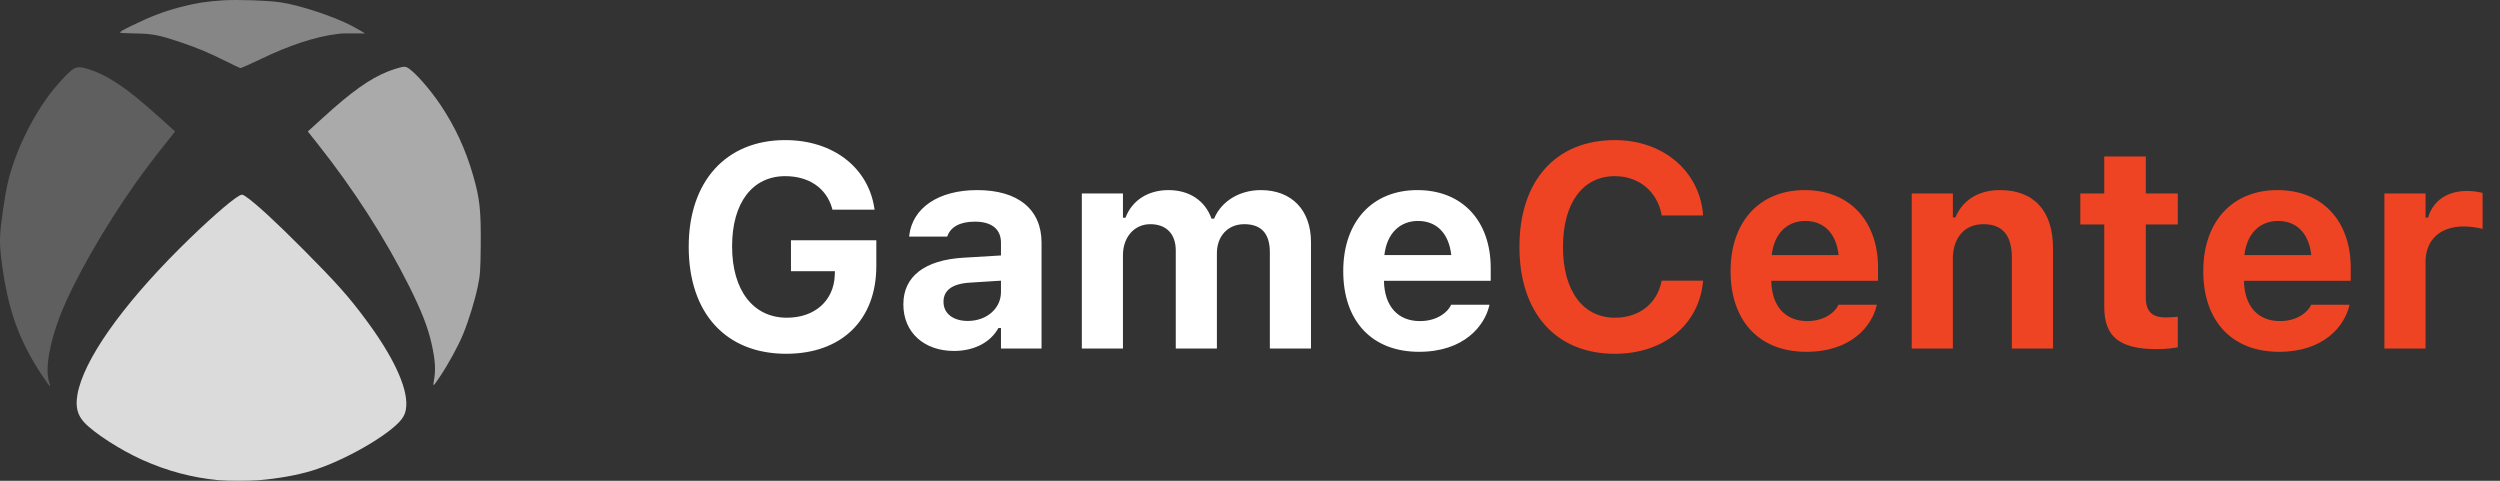 <svg width="208" height="40" viewBox="0 0 208 40" fill="none" xmlns="http://www.w3.org/2000/svg">
<rect x="0" y="0" width="208" height="40" fill="#333333" stroke="none"/>
<path d="M65.41 29.434C60.383 29.434 57.301 26.047 57.301 20.539V20.516C57.301 15.09 60.406 11.656 65.328 11.656C69.324 11.656 72.242 13.953 72.746 17.328L72.769 17.445H69.254L69.231 17.328C68.75 15.652 67.309 14.656 65.328 14.656C62.598 14.656 60.91 16.883 60.91 20.48V20.504C60.91 24.172 62.68 26.434 65.469 26.434C67.789 26.434 69.383 25.016 69.453 22.883L69.465 22.566H65.809V19.988H72.91V22.133C72.91 26.621 70.027 29.434 65.41 29.434ZM79.367 29.199C76.906 29.199 75.16 27.676 75.16 25.332V25.309C75.16 22.988 76.953 21.629 80.164 21.441L83.281 21.254V20.188C83.281 19.074 82.519 18.441 81.113 18.441C79.883 18.441 79.098 18.875 78.828 19.637L78.805 19.684H75.641L75.652 19.578C75.922 17.316 78.055 15.816 81.301 15.816C84.723 15.816 86.656 17.434 86.656 20.188V29H83.281V27.289H83.07C82.414 28.484 81.055 29.199 79.367 29.199ZM78.5 25.121C78.5 26.105 79.332 26.703 80.516 26.703C82.098 26.703 83.281 25.66 83.281 24.301V23.352L80.68 23.516C79.215 23.609 78.5 24.16 78.5 25.098V25.121ZM90.008 29V16.098H93.43V18.113H93.641C94.191 16.66 95.527 15.816 97.215 15.816C98.973 15.816 100.273 16.707 100.801 18.195H101.012C101.598 16.766 103.098 15.816 104.902 15.816C107.469 15.816 109.074 17.48 109.074 20.141V29H105.652V20.996C105.652 19.438 104.949 18.652 103.52 18.652C102.137 18.652 101.246 19.672 101.246 21.066V29H97.824V20.844C97.824 19.461 97.039 18.652 95.703 18.652C94.367 18.652 93.43 19.742 93.43 21.219V29H90.008ZM118.062 29.27C114.137 29.27 111.758 26.703 111.758 22.566V22.555C111.758 18.453 114.16 15.816 117.922 15.816C121.684 15.816 124.027 18.395 124.027 22.297V23.363H115.145C115.18 25.484 116.316 26.715 118.133 26.715C119.633 26.715 120.465 25.918 120.699 25.426L120.734 25.355H123.922L123.898 25.473C123.5 27.09 121.836 29.27 118.062 29.27ZM117.98 18.383C116.492 18.383 115.391 19.391 115.18 21.219H120.746C120.535 19.344 119.469 18.383 117.98 18.383Z" fill="white"/>
<path d="M134.352 29.434C129.453 29.434 126.418 26.035 126.418 20.551V20.527C126.418 15.043 129.441 11.656 134.352 11.656C138.359 11.656 141.359 14.211 141.688 17.785V17.926H138.242V17.844C137.879 15.945 136.367 14.656 134.352 14.656C131.691 14.656 130.039 16.895 130.039 20.527V20.551C130.039 24.184 131.691 26.434 134.363 26.434C136.391 26.434 137.855 25.25 138.23 23.445L138.254 23.352H141.699L141.688 23.48C141.324 27.02 138.43 29.434 134.352 29.434ZM150.289 29.27C146.363 29.27 143.984 26.703 143.984 22.566V22.555C143.984 18.453 146.387 15.816 150.148 15.816C153.91 15.816 156.254 18.395 156.254 22.297V23.363H147.371C147.406 25.484 148.543 26.715 150.359 26.715C151.859 26.715 152.691 25.918 152.926 25.426L152.961 25.355H156.148L156.125 25.473C155.727 27.09 154.062 29.27 150.289 29.27ZM150.207 18.383C148.719 18.383 147.617 19.391 147.406 21.219H152.973C152.762 19.344 151.695 18.383 150.207 18.383ZM159.055 29V16.098H162.477V18.09H162.688C163.273 16.695 164.551 15.816 166.391 15.816C169.262 15.816 170.809 17.574 170.809 20.656V29H167.387V21.43C167.387 19.613 166.637 18.652 165.02 18.652C163.438 18.652 162.477 19.789 162.477 21.535V29H159.055ZM179.48 29.047C176.34 29.047 175.074 28.027 175.074 25.52V18.676H173.082V16.098H175.074V13.016H178.531V16.098H181.191V18.676H178.531V24.734C178.531 25.895 179.023 26.41 180.184 26.41C180.629 26.41 180.863 26.387 181.191 26.352V28.895C180.77 28.977 180.137 29.047 179.48 29.047ZM189.617 29.27C185.691 29.27 183.312 26.703 183.312 22.566V22.555C183.312 18.453 185.715 15.816 189.477 15.816C193.238 15.816 195.582 18.395 195.582 22.297V23.363H186.699C186.734 25.484 187.871 26.715 189.688 26.715C191.188 26.715 192.02 25.918 192.254 25.426L192.289 25.355H195.477L195.453 25.473C195.055 27.09 193.391 29.27 189.617 29.27ZM189.535 18.383C188.047 18.383 186.945 19.391 186.734 21.219H192.301C192.09 19.344 191.023 18.383 189.535 18.383ZM198.383 29V16.098H201.805V18.102H202.016C202.426 16.707 203.598 15.887 205.273 15.887C205.73 15.887 206.211 15.957 206.551 16.051V19.039C206.035 18.922 205.508 18.84 204.98 18.84C203.035 18.84 201.805 19.953 201.805 21.781V29H198.383Z" fill="#EF4423"/>
<path d="M18.551 0.03C17.132 0.12 16.274 0.257 14.965 0.601C13.609 0.957 12.543 1.364 10.948 2.143C10.129 2.542 9.941 2.66 10.007 2.722C10.031 2.746 10.528 2.769 11.183 2.781C12.676 2.805 13.193 2.902 14.957 3.493C16.442 3.99 17.348 4.37 18.994 5.192C19.519 5.45 19.973 5.665 20.001 5.665C20.071 5.665 20.914 5.293 21.764 4.882C24.112 3.752 26.252 3.051 28.055 2.828C28.458 2.773 28.783 2.765 29.473 2.777C29.963 2.785 30.367 2.789 30.367 2.785C30.367 2.765 29.661 2.354 29.309 2.171C27.761 1.357 24.923 0.421 23.312 0.19C22.223 0.034 19.77 -0.048 18.551 0.03Z" fill="#868686"/>
<path d="M33.463 5.575C33.228 5.614 32.659 5.794 32.244 5.959C30.747 6.561 29.218 7.649 26.843 9.817C26.338 10.279 25.852 10.717 25.766 10.795L25.609 10.936L26.412 11.95C29.414 15.726 32.044 19.819 34.047 23.823C35.078 25.885 35.603 27.239 35.908 28.597C36.214 29.966 36.265 30.784 36.104 31.657C36.002 32.213 36.026 32.197 36.614 31.317C37.315 30.272 38.13 28.777 38.534 27.795C38.989 26.687 39.518 24.969 39.753 23.834C39.953 22.868 39.976 22.523 39.996 20.457C40.023 17.479 39.922 16.532 39.361 14.587C38.738 12.427 37.868 10.549 36.657 8.737C35.744 7.371 34.439 5.908 33.886 5.622C33.745 5.552 33.667 5.54 33.463 5.575Z" fill="#AAAAAA"/>
<path d="M6.182 5.692C5.771 5.896 4.607 7.164 3.846 8.232C2.796 9.711 1.816 11.609 1.201 13.355C0.727 14.689 0.515 15.613 0.253 17.452C-0.049 19.549 -0.069 20.179 0.131 21.721C0.633 25.685 1.558 28.299 3.466 31.18C3.972 31.943 4.129 32.15 4.164 32.119C4.176 32.107 4.14 31.954 4.085 31.786C3.741 30.71 4.113 28.511 5.038 26.171C6.194 23.251 8.651 18.954 11.351 15.135C12.029 14.18 12.966 12.94 13.781 11.934C14.22 11.386 14.573 10.936 14.565 10.932C14.557 10.925 14.103 10.518 13.554 10.024C11.661 8.322 10.807 7.63 9.725 6.917C8.8 6.307 7.91 5.888 7.072 5.669C6.649 5.556 6.445 5.563 6.182 5.692Z" fill="#5F5F5F"/>
<path d="M19.922 16.274C19.248 16.626 17.081 18.54 14.961 20.653C10.05 25.552 6.927 30.017 6.441 32.839C6.268 33.848 6.437 34.533 7.017 35.155C7.848 36.04 10.023 37.445 11.83 38.255C13.911 39.19 15.98 39.742 18.198 39.953C18.86 40.016 20.824 40.016 21.549 39.953C23.168 39.812 24.676 39.542 25.899 39.178C28.587 38.376 32.448 36.161 33.424 34.866C33.678 34.521 33.776 34.236 33.804 33.743C33.886 32.166 32.687 29.618 30.441 26.601C28.991 24.648 28.004 23.545 25.237 20.759C22.924 18.434 21.239 16.884 20.436 16.344C20.173 16.168 20.134 16.164 19.922 16.274Z" fill="#DBDBDB"/>
</svg>
